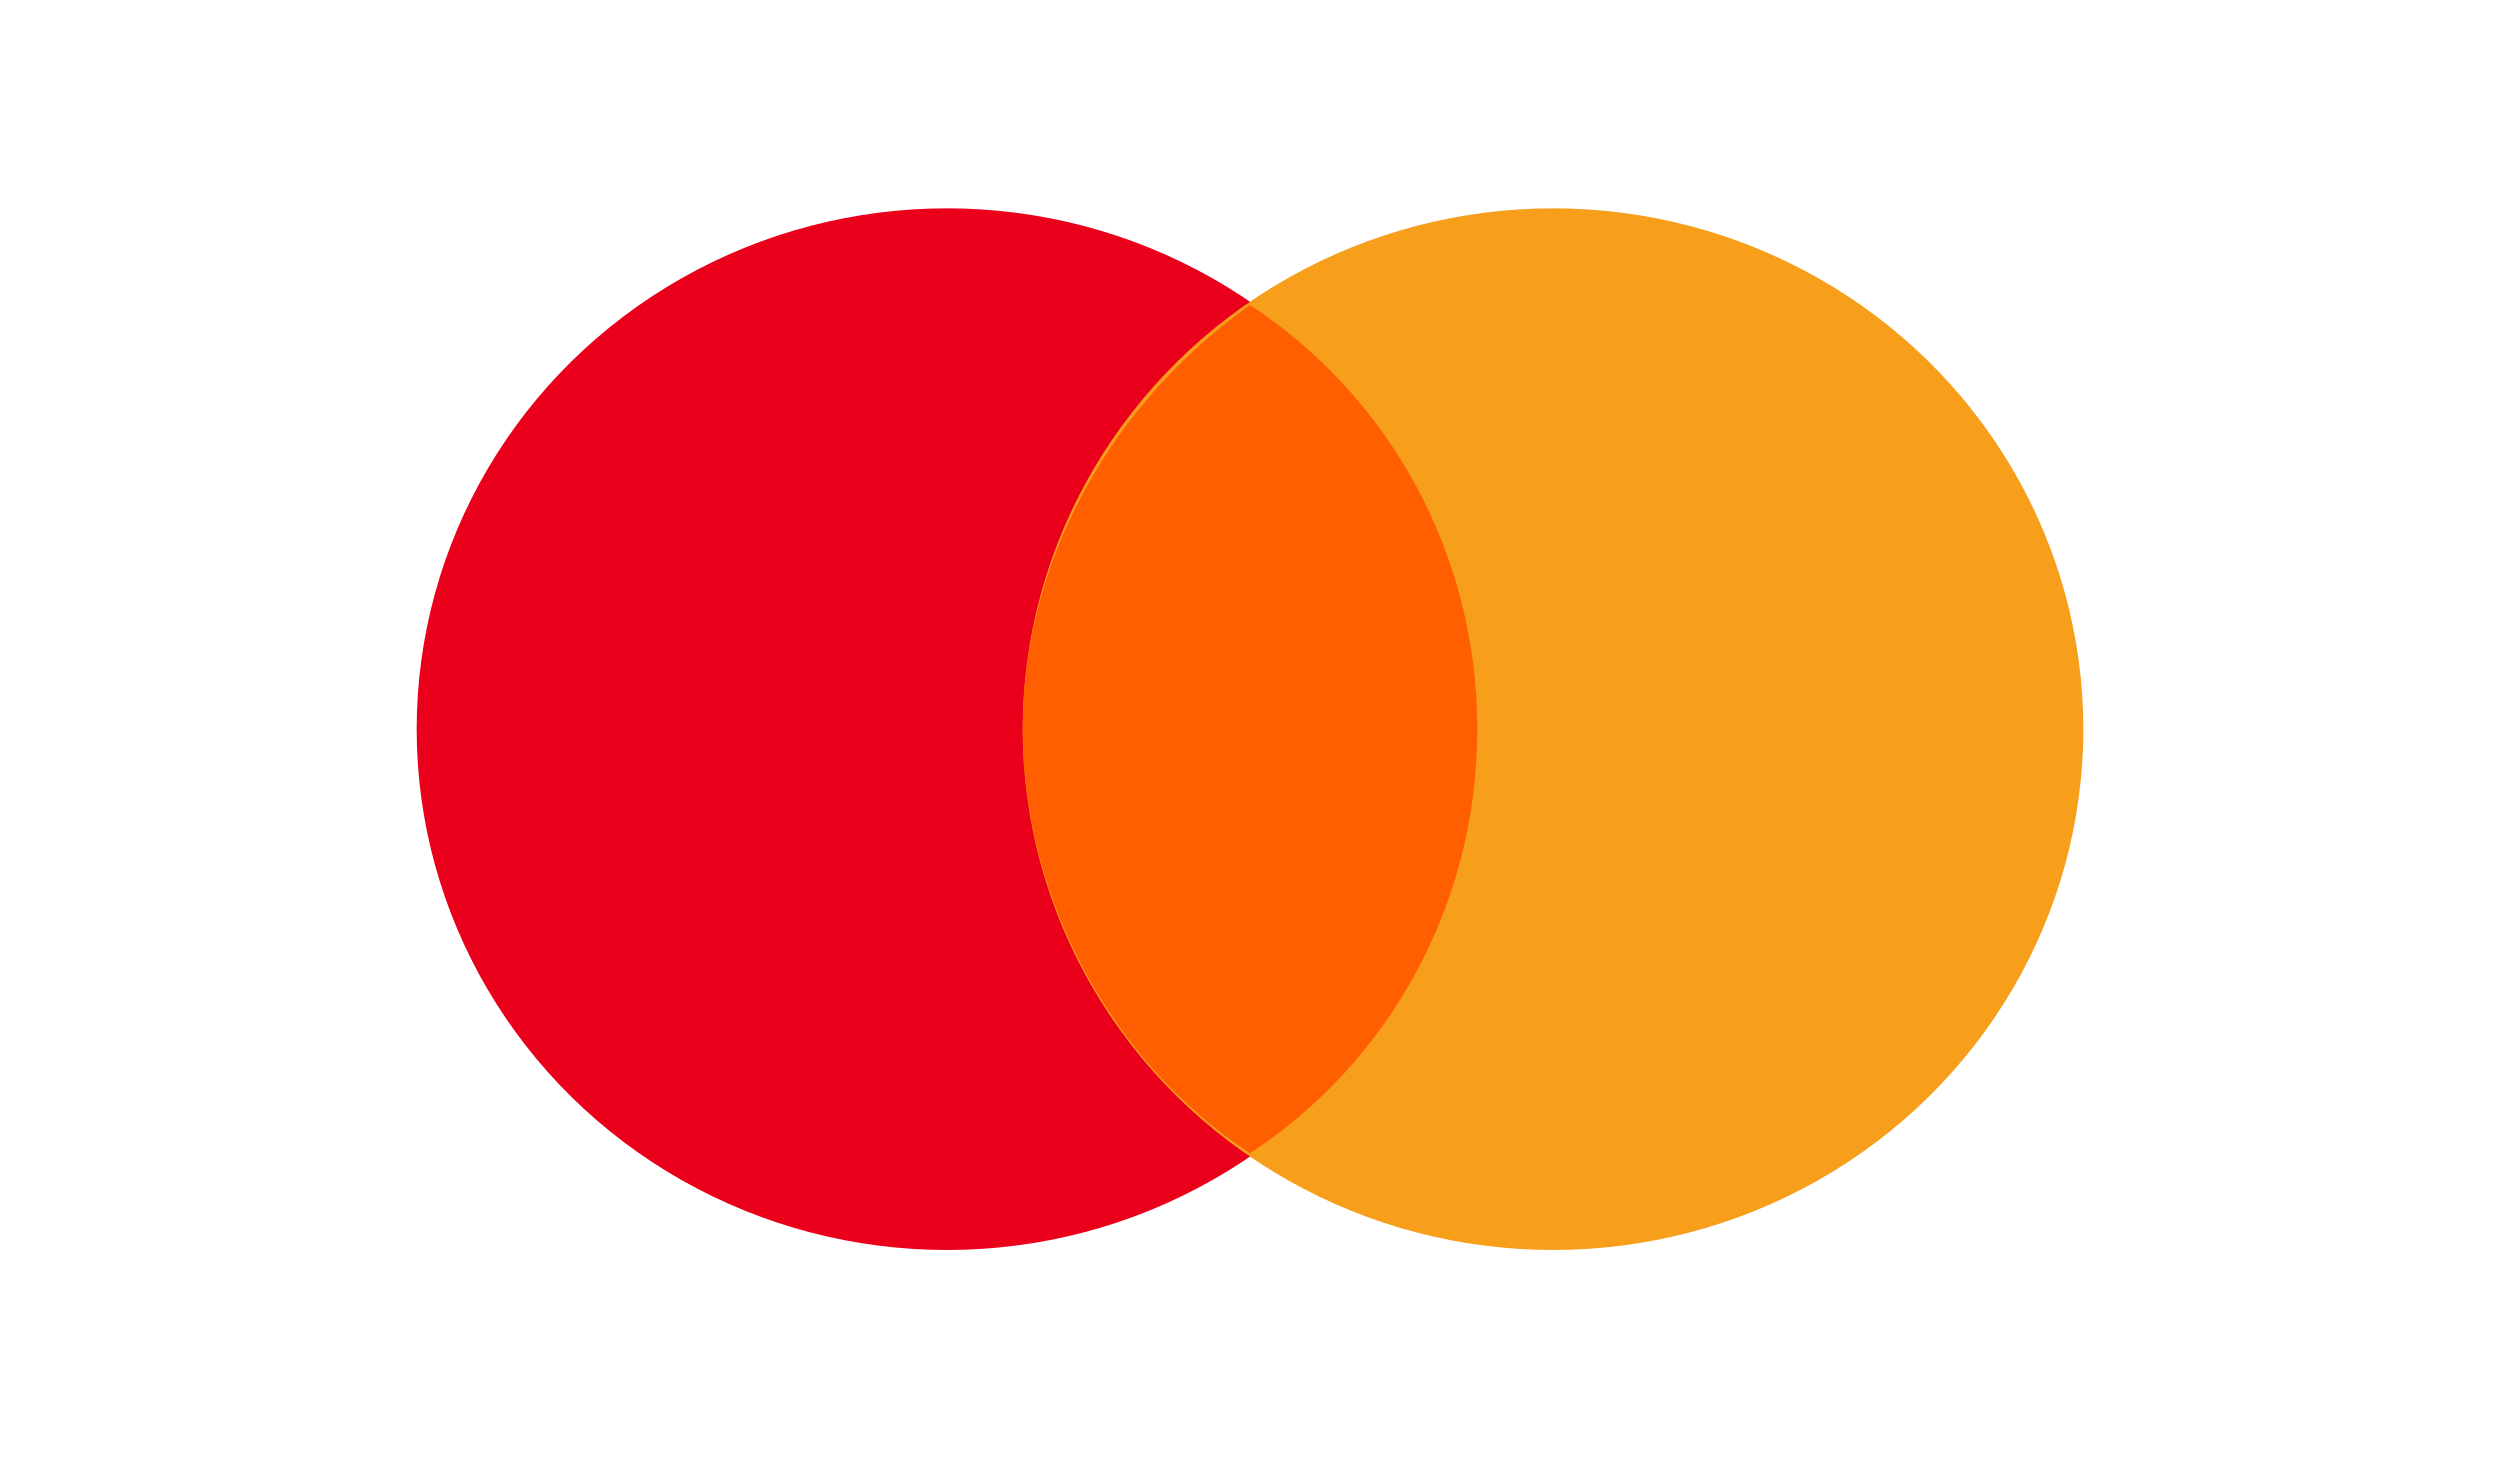 <?xml version="1.0" encoding="UTF-8" standalone="no"?>
<svg
   role="img"
   viewBox="0 0 48 28"
   width="48"
   height="28"
   aria-labelledby="pi-american_express"
   version="1.1"
   id="svg3"
   sodipodi:docname="cardMasterCard2.svg"
   inkscape:version="1.3.2 (091e20e, 2023-11-25, custom)"
   xml:space="preserve"
   xmlns:inkscape="http://www.inkscape.org/namespaces/inkscape"
   xmlns:sodipodi="http://sodipodi.sourceforge.net/DTD/sodipodi-0.dtd"
   xmlns="http://www.w3.org/2000/svg"
   xmlns:svg="http://www.w3.org/2000/svg"
   xmlns:rdf="http://www.w3.org/1999/02/22-rdf-syntax-ns#"
   xmlns:cc="http://creativecommons.org/ns#"
   xmlns:dc="http://purl.org/dc/elements/1.1/"><defs
     id="defs3" /><sodipodi:namedview
     id="namedview3"
     pagecolor="#505050"
     bordercolor="#eeeeee"
     borderopacity="1"
     inkscape:showpageshadow="0"
     inkscape:pageopacity="0"
     inkscape:pagecheckerboard="0"
     inkscape:deskcolor="#505050"
     inkscape:zoom="16.395833"
     inkscape:cx="35.374841"
     inkscape:cy="14.485388"
     inkscape:window-width="1920"
     inkscape:window-height="1001"
     inkscape:window-x="-9"
     inkscape:window-y="-9"
     inkscape:window-maximized="1"
     inkscape:current-layer="svg3" /><title
     id="pi-american_express">American Express</title><g
     id="g3"
     transform="translate(1.371,0.686)"><path
       fill="#ffffff"
       d="M 46.629,-0.686 V 27.314 H -1.371 V -0.686"
       id="path2"
       sodipodi:nodetypes="cccc" /><ellipse
       fill="#eb001b"
       cx="16.811"
       cy="13.314"
       id="circle2"
       style="stroke-width:1.442"
       rx="10.182"
       ry="10" /><ellipse
       fill="#f79e1b"
       cx="28.447"
       cy="13.314"
       id="circle3"
       style="stroke-width:1.442"
       rx="10.182"
       ry="10" /><path
       fill="#ff5f00"
       d="m 26.993,13.314 c 0,-3.429 -1.745,-6.429 -4.364,-8.143 -2.618,1.857 -4.364,4.857 -4.364,8.143 0,3.286 1.745,6.429 4.364,8.143 2.618,-1.714 4.364,-4.714 4.364,-8.143 z"
       id="path3"
       style="stroke-width:1.442" /></g></svg>
